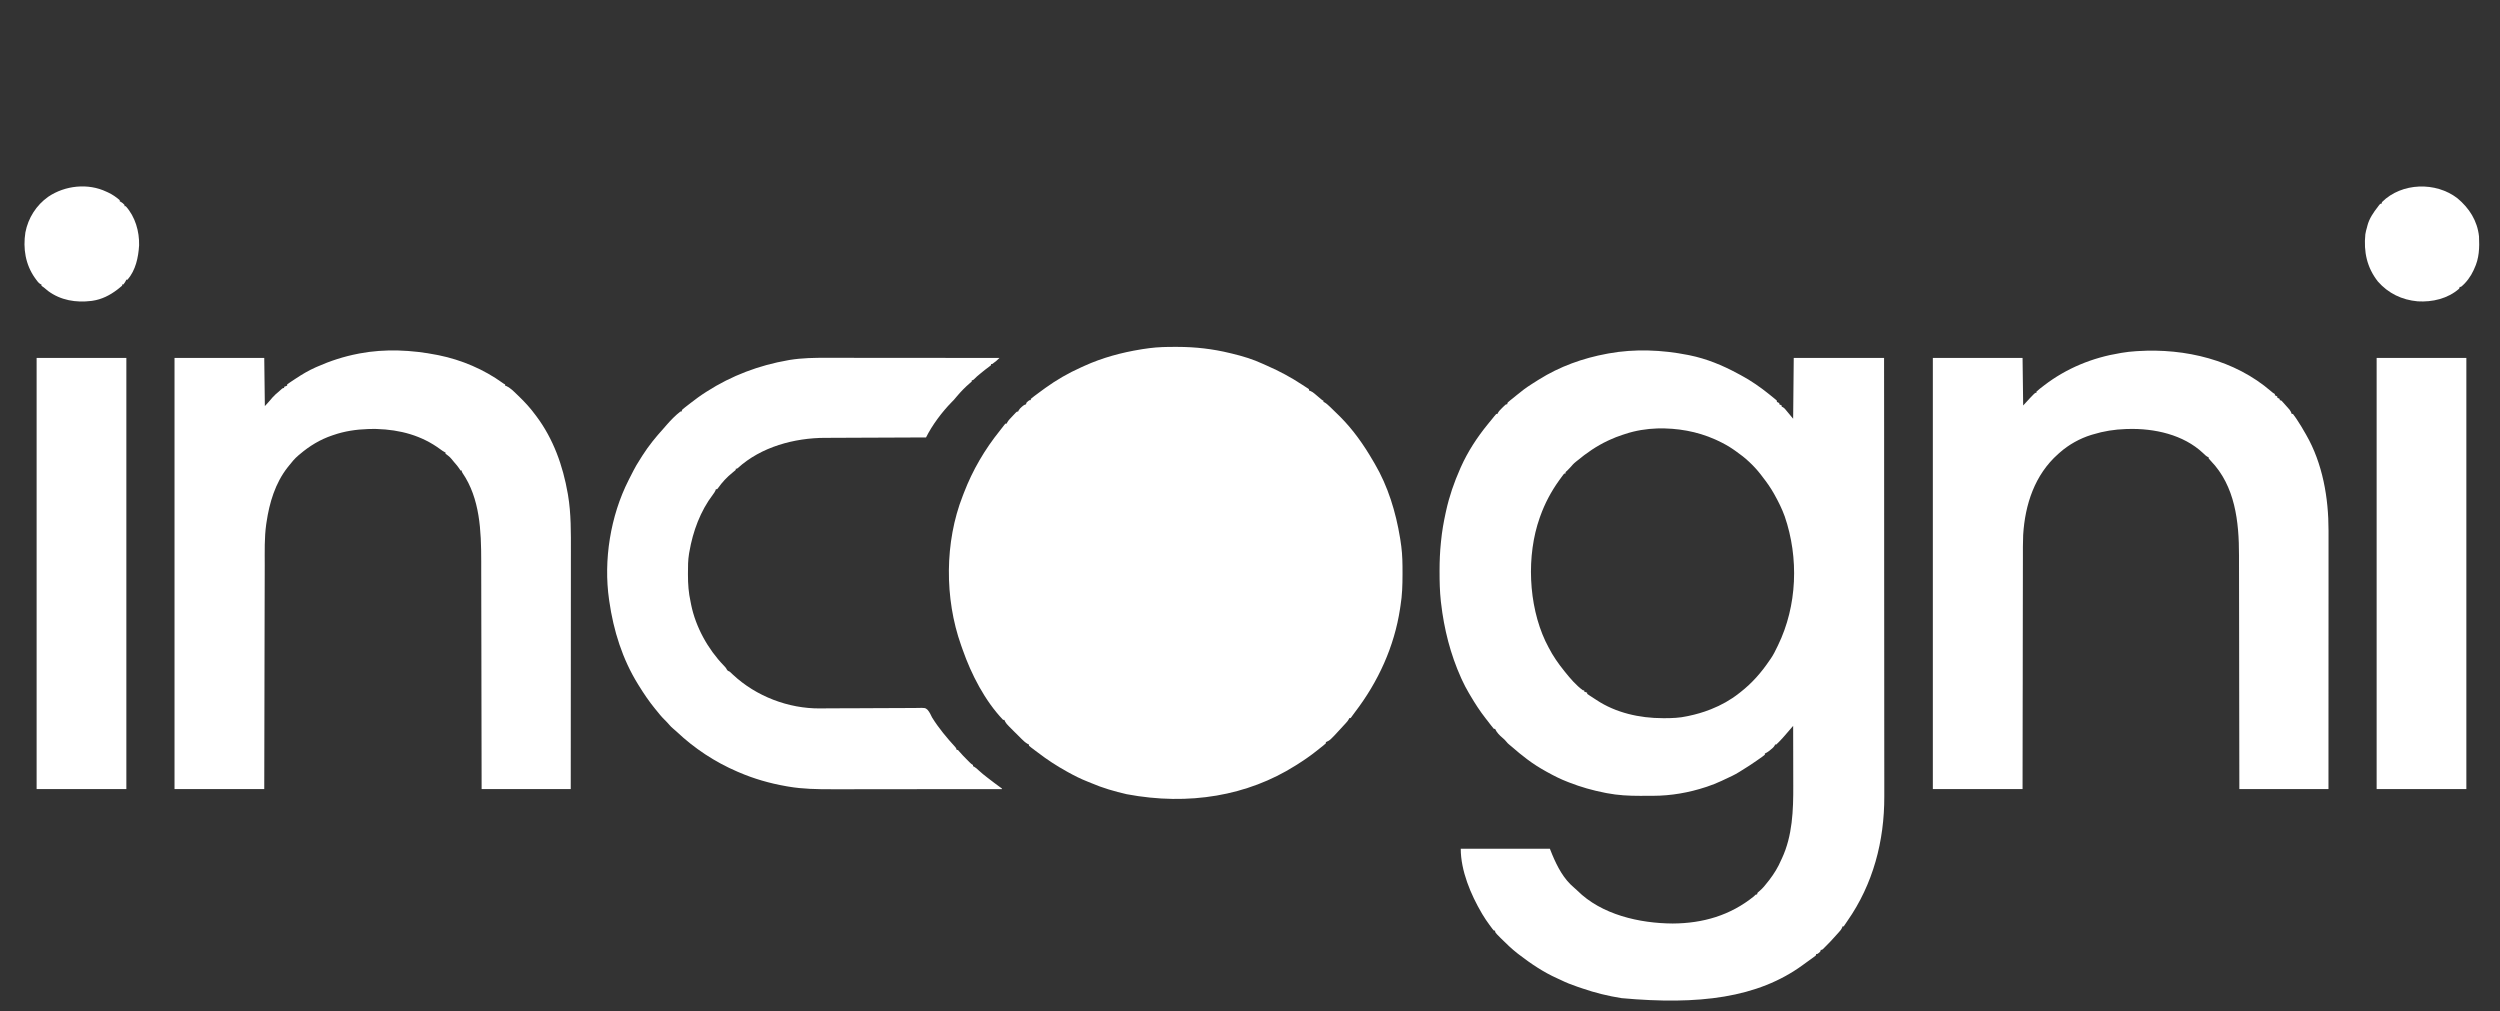 <svg width="131" height="53" viewBox="0 0 131 53" fill="none" xmlns="http://www.w3.org/2000/svg">
<rect x="0" y="0" width="131" height="53" fill="#333333" stroke="none"/>
<g clip-path="url(#clip0_6995_1608)">
<path d="M61.587 18.177C61.624 18.177 61.661 18.177 61.7 18.177C62.645 18.179 63.538 18.28 64.458 18.504C64.49 18.512 64.522 18.519 64.555 18.527C65.109 18.66 65.656 18.825 66.173 19.065C66.249 19.1 66.326 19.134 66.403 19.168C67.043 19.448 67.648 19.772 68.231 20.157C68.284 20.192 68.337 20.227 68.391 20.261C68.416 20.278 68.443 20.294 68.469 20.312C68.493 20.327 68.516 20.342 68.541 20.357C68.566 20.377 68.566 20.377 68.591 20.397C68.591 20.418 68.591 20.439 68.591 20.46C68.615 20.469 68.638 20.477 68.662 20.486C68.749 20.524 68.808 20.564 68.88 20.625C68.903 20.645 68.927 20.664 68.951 20.685C68.975 20.705 68.999 20.725 69.023 20.746C69.071 20.787 69.12 20.827 69.168 20.868C69.189 20.886 69.21 20.904 69.232 20.922C69.285 20.968 69.285 20.968 69.349 20.997C69.349 21.018 69.349 21.038 69.349 21.06C69.374 21.071 69.374 21.071 69.401 21.082C69.498 21.136 69.574 21.207 69.654 21.283C69.672 21.299 69.689 21.315 69.707 21.332C69.863 21.478 70.014 21.628 70.165 21.778C70.187 21.8 70.209 21.822 70.232 21.844C70.902 22.517 71.459 23.307 71.934 24.126C71.968 24.184 72.002 24.241 72.036 24.299C72.733 25.486 73.141 26.831 73.362 28.183C73.369 28.228 73.369 28.228 73.377 28.273C73.392 28.372 73.406 28.471 73.419 28.57C73.423 28.6 73.423 28.6 73.428 28.632C73.488 29.089 73.493 29.544 73.492 30.005C73.492 30.043 73.492 30.081 73.492 30.12C73.491 30.661 73.476 31.19 73.388 31.725C73.379 31.784 73.371 31.842 73.362 31.901C73.061 33.886 72.218 35.725 71.003 37.313C70.971 37.356 70.939 37.4 70.907 37.444C70.89 37.467 70.873 37.49 70.856 37.514C70.841 37.535 70.826 37.557 70.81 37.579C70.79 37.602 70.79 37.602 70.769 37.626C70.748 37.626 70.727 37.626 70.706 37.626C70.698 37.644 70.69 37.662 70.681 37.68C70.637 37.761 70.587 37.82 70.524 37.888C70.499 37.915 70.474 37.943 70.448 37.971C70.433 37.986 70.419 38.002 70.405 38.017C70.354 38.072 70.303 38.128 70.253 38.183C69.697 38.789 69.697 38.789 69.475 38.888C69.475 38.908 69.475 38.929 69.475 38.951C69.384 39.036 69.284 39.112 69.186 39.189C69.124 39.238 69.062 39.288 69.001 39.337C68.658 39.611 68.301 39.855 67.929 40.087C67.908 40.1 67.888 40.113 67.867 40.126C65.389 41.688 62.308 42.233 59.037 41.616C58.401 41.47 57.775 41.29 57.175 41.031C57.107 41.002 57.038 40.975 56.97 40.948C56.623 40.812 56.296 40.646 55.97 40.465C55.943 40.45 55.915 40.435 55.887 40.419C55.36 40.127 54.869 39.805 54.391 39.439C54.33 39.393 54.268 39.347 54.206 39.301C54.169 39.272 54.131 39.244 54.093 39.215C54.075 39.202 54.057 39.189 54.039 39.175C53.998 39.144 53.958 39.111 53.919 39.077C53.919 39.056 53.919 39.035 53.919 39.014C53.902 39.006 53.884 38.998 53.866 38.99C53.735 38.919 53.632 38.822 53.527 38.717C53.467 38.656 53.406 38.596 53.346 38.536C53.296 38.487 53.247 38.438 53.197 38.389C53.173 38.364 53.148 38.34 53.123 38.315C52.709 37.903 52.709 37.903 52.626 37.72C52.605 37.72 52.584 37.72 52.562 37.72C51.611 36.726 50.896 35.337 50.447 34.053C50.418 33.97 50.388 33.886 50.358 33.803C49.492 31.359 49.497 28.401 50.448 25.982C50.469 25.927 50.491 25.871 50.512 25.816C50.968 24.63 51.601 23.551 52.397 22.561C52.435 22.512 52.474 22.463 52.512 22.414C52.534 22.385 52.557 22.356 52.58 22.326C52.6 22.301 52.619 22.276 52.639 22.249C52.656 22.232 52.672 22.214 52.689 22.196C52.709 22.196 52.73 22.196 52.752 22.196C52.76 22.178 52.768 22.159 52.776 22.14C52.846 22.013 52.952 21.915 53.051 21.809C53.073 21.786 53.095 21.762 53.117 21.738C53.149 21.705 53.149 21.705 53.181 21.671C53.2 21.651 53.219 21.63 53.239 21.609C53.288 21.565 53.288 21.565 53.351 21.565C53.359 21.546 53.367 21.528 53.375 21.509C53.42 21.429 53.469 21.382 53.538 21.322C53.56 21.303 53.582 21.284 53.605 21.265C53.667 21.218 53.667 21.218 53.761 21.186C53.777 21.139 53.777 21.139 53.793 21.092C53.934 20.965 53.934 20.965 54.014 20.965C54.014 20.945 54.014 20.924 54.014 20.902C54.069 20.855 54.126 20.81 54.183 20.766C54.202 20.753 54.219 20.739 54.238 20.725C54.3 20.678 54.362 20.633 54.424 20.587C54.447 20.57 54.47 20.553 54.494 20.535C54.566 20.482 54.639 20.429 54.712 20.376C54.734 20.359 54.757 20.343 54.78 20.326C55.355 19.911 55.981 19.549 56.628 19.26C56.693 19.231 56.757 19.202 56.821 19.172C57.762 18.744 58.762 18.475 59.78 18.309C59.81 18.304 59.84 18.299 59.87 18.294C59.969 18.279 60.068 18.265 60.167 18.252C60.197 18.248 60.197 18.248 60.229 18.243C60.681 18.184 61.131 18.176 61.587 18.177Z" fill="white"/>
<path d="M119.008 20.506C119.1 20.586 119.1 20.586 119.203 20.649C119.203 20.67 119.203 20.69 119.203 20.712C119.245 20.733 119.287 20.753 119.33 20.775C119.33 20.796 119.33 20.817 119.33 20.838C119.371 20.859 119.413 20.88 119.456 20.901C119.456 20.922 119.456 20.943 119.456 20.964C119.487 20.975 119.518 20.985 119.55 20.996C119.599 21.044 119.599 21.044 119.651 21.106C119.754 21.229 119.861 21.346 119.97 21.464C120.027 21.536 120.057 21.603 120.087 21.69C120.108 21.69 120.128 21.69 120.15 21.69C120.206 21.762 120.257 21.834 120.308 21.909C120.323 21.932 120.338 21.954 120.354 21.978C120.518 22.222 120.668 22.475 120.813 22.731C120.823 22.75 120.834 22.769 120.846 22.789C121.708 24.288 122.018 26.095 122.015 27.805C122.015 27.864 122.015 27.923 122.015 27.982C122.016 28.142 122.015 28.302 122.015 28.462C122.015 28.635 122.015 28.808 122.015 28.981C122.015 29.281 122.015 29.58 122.015 29.88C122.015 30.313 122.015 30.746 122.015 31.179C122.014 31.882 122.014 32.584 122.014 33.287C122.014 33.969 122.013 34.652 122.013 35.334C122.013 35.366 122.013 35.366 122.013 35.398C122.013 35.63 122.013 35.863 122.013 36.096C122.013 37.846 122.012 39.597 122.012 41.348C120.471 41.348 118.929 41.348 117.342 41.348C117.341 40.947 117.341 40.546 117.34 40.133C117.339 38.847 117.337 37.562 117.334 36.277C117.334 36.077 117.334 35.877 117.333 35.677C117.333 35.637 117.333 35.597 117.333 35.556C117.332 34.913 117.331 34.27 117.331 33.627C117.33 32.967 117.329 32.306 117.328 31.646C117.327 31.238 117.326 30.831 117.326 30.424C117.326 30.145 117.325 29.865 117.324 29.585C117.324 29.424 117.324 29.263 117.324 29.102C117.325 27.34 117.126 25.471 115.84 24.143C115.732 24.031 115.732 24.031 115.732 23.962C115.706 23.951 115.706 23.951 115.68 23.94C115.585 23.887 115.517 23.817 115.439 23.741C114.409 22.771 112.881 22.438 111.504 22.479C111.465 22.48 111.425 22.481 111.385 22.482C110.808 22.501 110.226 22.592 109.674 22.763C109.643 22.772 109.611 22.782 109.578 22.791C108.985 22.975 108.404 23.298 107.939 23.709C107.909 23.736 107.879 23.762 107.848 23.789C106.622 24.876 106.112 26.429 106.014 28.032C105.996 28.44 106 28.849 106 29.257C106 29.42 106 29.582 105.999 29.745C105.999 30.026 105.998 30.307 105.998 30.588C105.998 30.995 105.997 31.401 105.996 31.807C105.995 32.467 105.994 33.126 105.993 33.785C105.993 34.425 105.992 35.066 105.991 35.706C105.991 35.745 105.991 35.785 105.991 35.825C105.99 36.024 105.99 36.222 105.989 36.421C105.987 38.063 105.984 39.705 105.982 41.348C104.431 41.348 102.88 41.348 101.281 41.348C101.281 33.892 101.281 26.437 101.281 18.756C102.832 18.756 104.384 18.756 105.982 18.756C105.993 19.578 106.003 20.401 106.014 21.248C106.186 21.061 106.186 21.061 106.361 20.87C106.582 20.64 106.582 20.64 106.645 20.586C106.666 20.586 106.687 20.586 106.708 20.586C106.708 20.565 106.708 20.544 106.708 20.523C106.816 20.419 106.937 20.33 107.055 20.239C107.077 20.222 107.099 20.205 107.122 20.187C108.285 19.296 109.649 18.738 111.094 18.503C111.121 18.498 111.149 18.493 111.177 18.488C111.421 18.445 111.663 18.421 111.911 18.404C111.971 18.401 111.971 18.401 112.032 18.396C114.51 18.244 117.1 18.857 119.008 20.506Z" fill="white"/>
<path d="M128.766 10.387C129.391 10.907 129.81 11.566 129.9 12.383C129.929 12.98 129.912 13.541 129.648 14.087C129.636 14.113 129.625 14.139 129.614 14.165C129.472 14.478 129.226 14.82 128.953 15.033C128.933 15.033 128.912 15.033 128.89 15.033C128.88 15.064 128.87 15.096 128.859 15.128C128.262 15.651 127.457 15.838 126.682 15.79C125.862 15.715 125.148 15.375 124.599 14.749C124.026 14.015 123.851 13.195 123.944 12.274C123.963 12.149 123.995 12.03 124.031 11.909C124.038 11.882 124.044 11.855 124.051 11.828C124.145 11.456 124.367 11.136 124.599 10.837C124.621 10.807 124.643 10.778 124.666 10.748C124.685 10.725 124.705 10.702 124.725 10.679C124.746 10.679 124.767 10.679 124.788 10.679C124.799 10.648 124.809 10.616 124.82 10.584C125.853 9.561 127.637 9.516 128.766 10.387Z" fill="white"/>
<path d="M88.439 18.598C88.484 18.607 88.484 18.607 88.531 18.616C89.426 18.798 90.257 19.14 91.056 19.573C91.111 19.602 91.166 19.632 91.221 19.661C91.761 19.949 92.255 20.297 92.73 20.68C92.758 20.703 92.758 20.703 92.786 20.726C92.84 20.769 92.894 20.812 92.947 20.856C92.994 20.894 92.994 20.894 93.041 20.933C93.064 20.954 93.086 20.974 93.109 20.996C93.109 21.017 93.109 21.038 93.109 21.059C93.15 21.08 93.192 21.101 93.235 21.122C93.235 21.143 93.235 21.164 93.235 21.185C93.277 21.206 93.318 21.227 93.361 21.248C93.361 21.269 93.361 21.29 93.361 21.311C93.379 21.319 93.397 21.326 93.416 21.333C93.509 21.387 93.559 21.454 93.625 21.538C93.734 21.676 93.846 21.809 93.961 21.942C93.971 20.891 93.981 19.839 93.992 18.756C95.554 18.756 97.116 18.756 98.725 18.756C98.727 21.515 98.727 21.515 98.728 22.369C98.728 22.415 98.728 22.415 98.728 22.461C98.728 23.487 98.729 24.513 98.729 25.54C98.729 25.573 98.729 25.607 98.729 25.641C98.73 26.369 98.73 27.097 98.73 27.826C98.73 28.183 98.73 28.54 98.73 28.897C98.73 28.933 98.73 28.968 98.73 29.005C98.731 30.155 98.732 31.306 98.732 32.456C98.733 33.639 98.734 34.822 98.734 36.005C98.734 36.173 98.734 36.34 98.734 36.508C98.734 36.54 98.734 36.573 98.734 36.607C98.734 37.136 98.735 37.665 98.735 38.194C98.736 38.726 98.736 39.258 98.736 39.791C98.736 40.106 98.736 40.422 98.737 40.738C98.737 40.95 98.737 41.161 98.737 41.373C98.737 41.493 98.737 41.613 98.737 41.733C98.745 44.068 98.15 46.333 96.804 48.257C96.77 48.306 96.735 48.356 96.703 48.407C96.674 48.453 96.643 48.498 96.611 48.542C96.59 48.542 96.57 48.542 96.548 48.542C96.54 48.565 96.533 48.588 96.525 48.611C96.48 48.711 96.427 48.772 96.353 48.852C96.266 48.945 96.181 49.039 96.097 49.135C95.976 49.274 95.848 49.406 95.718 49.536C95.695 49.559 95.673 49.582 95.649 49.605C95.617 49.638 95.617 49.638 95.584 49.671C95.565 49.691 95.545 49.71 95.525 49.73C95.475 49.773 95.475 49.773 95.412 49.773C95.402 49.804 95.391 49.835 95.38 49.867C95.24 49.993 95.24 49.993 95.16 49.993C95.16 50.014 95.16 50.035 95.16 50.057C95.11 50.101 95.11 50.101 95.04 50.152C95.014 50.17 94.989 50.189 94.963 50.208C94.935 50.228 94.908 50.247 94.88 50.268C94.852 50.288 94.824 50.308 94.795 50.329C94.742 50.367 94.689 50.406 94.635 50.444C94.582 50.482 94.53 50.521 94.477 50.559C92.108 52.296 89.004 52.67 84.973 52.303C84.271 52.192 83.58 52.024 82.909 51.791C82.823 51.761 82.737 51.732 82.65 51.703C82.349 51.602 82.061 51.487 81.777 51.347C81.716 51.318 81.655 51.29 81.594 51.263C80.876 50.942 80.226 50.502 79.604 50.025C79.575 50.003 79.546 49.981 79.516 49.958C79.21 49.719 78.93 49.449 78.655 49.175C78.63 49.15 78.63 49.15 78.604 49.124C78.342 48.861 78.342 48.861 78.342 48.763C78.321 48.763 78.3 48.763 78.279 48.763C78.24 48.722 78.24 48.722 78.197 48.665C78.182 48.644 78.166 48.623 78.15 48.601C78.125 48.567 78.125 48.567 78.099 48.532C78.073 48.497 78.073 48.497 78.047 48.462C77.916 48.283 77.792 48.102 77.679 47.911C77.668 47.893 77.658 47.875 77.647 47.857C77.069 46.875 76.543 45.628 76.543 44.472C78.084 44.472 79.625 44.472 81.213 44.472C81.255 44.576 81.296 44.68 81.339 44.787C81.606 45.421 81.937 46.059 82.475 46.507C82.57 46.586 82.57 46.586 82.645 46.661C83.921 47.934 85.913 48.382 87.652 48.392C89.234 48.383 90.671 47.968 91.91 46.964C91.928 46.946 91.946 46.927 91.965 46.908C92.004 46.87 92.004 46.87 92.067 46.87C92.078 46.838 92.088 46.807 92.099 46.775C92.147 46.73 92.147 46.73 92.209 46.68C92.374 46.54 92.503 46.377 92.635 46.207C92.659 46.177 92.683 46.146 92.708 46.115C92.959 45.788 93.168 45.45 93.33 45.071C93.344 45.042 93.358 45.013 93.372 44.982C93.927 43.794 93.973 42.452 93.967 41.165C93.967 41.054 93.967 40.944 93.966 40.833C93.966 40.625 93.966 40.417 93.965 40.209C93.965 39.971 93.964 39.734 93.964 39.496C93.963 39.009 93.962 38.522 93.961 38.035C93.936 38.064 93.91 38.094 93.884 38.124C93.851 38.164 93.817 38.203 93.783 38.243C93.766 38.262 93.75 38.281 93.733 38.301C93.524 38.545 93.312 38.793 93.077 39.013C93.056 39.013 93.035 39.013 93.014 39.013C93.004 39.04 93.004 39.04 92.993 39.067C92.937 39.162 92.867 39.216 92.781 39.285C92.751 39.309 92.721 39.334 92.69 39.359C92.62 39.411 92.557 39.451 92.478 39.486C92.478 39.507 92.478 39.528 92.478 39.549C92.416 39.601 92.416 39.601 92.33 39.662C92.282 39.696 92.282 39.696 92.233 39.73C92.199 39.754 92.165 39.777 92.13 39.802C92.083 39.836 92.083 39.836 92.034 39.87C91.785 40.045 91.53 40.208 91.271 40.367C91.225 40.395 91.18 40.424 91.134 40.453C90.896 40.603 90.639 40.718 90.384 40.836C90.324 40.864 90.265 40.892 90.206 40.92C89.957 41.038 89.707 41.135 89.447 41.222C89.426 41.228 89.406 41.235 89.385 41.242C88.5 41.535 87.559 41.699 86.626 41.7C86.589 41.7 86.553 41.7 86.515 41.7C86.439 41.701 86.362 41.701 86.285 41.701C86.17 41.701 86.055 41.701 85.94 41.702C85.355 41.703 84.782 41.674 84.207 41.563C84.171 41.556 84.136 41.549 84.1 41.542C83.455 41.416 82.834 41.241 82.223 41.001C82.187 40.987 82.187 40.987 82.151 40.973C81.781 40.832 81.433 40.656 81.087 40.464C81.048 40.443 81.048 40.443 81.009 40.421C80.672 40.234 80.353 40.034 80.046 39.802C80.029 39.789 80.012 39.776 79.994 39.763C79.734 39.57 79.488 39.363 79.244 39.151C79.193 39.107 79.142 39.065 79.091 39.023C79.004 38.95 79.004 38.95 78.927 38.857C78.866 38.783 78.813 38.73 78.74 38.67C78.579 38.536 78.429 38.385 78.342 38.193C78.321 38.193 78.3 38.193 78.279 38.193C78.223 38.129 78.172 38.064 78.121 37.997C78.105 37.977 78.09 37.957 78.074 37.937C78.042 37.895 78.01 37.853 77.978 37.811C77.936 37.756 77.893 37.701 77.85 37.647C77.555 37.271 77.297 36.873 77.055 36.461C77.026 36.41 76.996 36.359 76.965 36.309C76.835 36.089 76.719 35.867 76.612 35.635C76.596 35.6 76.58 35.565 76.563 35.528C76.002 34.284 75.667 32.958 75.512 31.604C75.508 31.571 75.504 31.538 75.5 31.505C75.445 30.99 75.432 30.474 75.433 29.957C75.433 29.929 75.433 29.901 75.433 29.872C75.434 29.393 75.453 28.919 75.502 28.442C75.507 28.393 75.507 28.393 75.512 28.343C75.561 27.843 75.646 27.355 75.754 26.865C75.761 26.832 75.769 26.799 75.776 26.766C75.944 26.001 76.195 25.277 76.512 24.561C76.524 24.533 76.537 24.504 76.55 24.474C76.914 23.662 77.401 22.915 77.963 22.227C77.987 22.197 78.012 22.167 78.037 22.136C78.085 22.077 78.134 22.017 78.183 21.958C78.221 21.911 78.26 21.863 78.298 21.815C78.332 21.773 78.368 21.731 78.405 21.69C78.426 21.69 78.447 21.69 78.468 21.69C78.474 21.673 78.481 21.657 78.488 21.639C78.549 21.532 78.633 21.453 78.72 21.367C78.738 21.349 78.755 21.332 78.773 21.314C78.902 21.185 78.902 21.185 78.973 21.185C78.988 21.138 78.988 21.138 79.004 21.09C79.066 21.034 79.066 21.034 79.148 20.968C79.18 20.943 79.211 20.918 79.243 20.893C79.26 20.879 79.278 20.865 79.296 20.851C79.355 20.803 79.415 20.755 79.473 20.706C79.719 20.502 79.965 20.314 80.235 20.144C80.275 20.118 80.275 20.118 80.317 20.091C80.404 20.034 80.493 19.978 80.582 19.923C80.599 19.912 80.617 19.901 80.635 19.89C81.729 19.204 82.943 18.767 84.211 18.535C84.25 18.527 84.25 18.527 84.29 18.52C85.653 18.272 87.084 18.33 88.439 18.598ZM86.843 22.45C86.275 22.47 85.701 22.559 85.162 22.74C85.11 22.757 85.059 22.774 85.008 22.79C84.783 22.863 84.567 22.948 84.353 23.047C84.32 23.062 84.288 23.077 84.254 23.092C83.66 23.371 83.137 23.733 82.633 24.151C82.615 24.166 82.596 24.18 82.577 24.195C82.463 24.285 82.371 24.388 82.278 24.498C82.226 24.558 82.171 24.613 82.114 24.668C82.026 24.739 82.026 24.739 82.034 24.814C82.013 24.814 81.992 24.814 81.97 24.814C81.925 24.861 81.925 24.861 81.88 24.925C81.862 24.949 81.844 24.973 81.825 24.998C81.806 25.024 81.787 25.051 81.767 25.078C81.748 25.105 81.728 25.132 81.707 25.16C81.283 25.749 80.952 26.371 80.708 27.054C80.7 27.077 80.692 27.101 80.683 27.124C79.979 29.104 80.085 31.687 80.978 33.594C81.014 33.665 81.05 33.736 81.087 33.807C81.106 33.846 81.126 33.885 81.145 33.923C81.373 34.369 81.657 34.775 81.97 35.163C81.984 35.18 81.997 35.196 82.01 35.213C82.285 35.555 82.591 35.916 82.948 36.173C82.969 36.173 82.99 36.173 83.012 36.173C83.012 36.194 83.012 36.215 83.012 36.236C83.064 36.257 83.116 36.278 83.169 36.299C83.169 36.32 83.169 36.341 83.169 36.362C83.238 36.413 83.238 36.413 83.325 36.465C83.435 36.533 83.543 36.601 83.649 36.676C84.664 37.353 85.923 37.632 87.125 37.632C87.168 37.633 87.168 37.633 87.211 37.633C87.618 37.632 88.009 37.62 88.407 37.53C88.434 37.524 88.46 37.519 88.488 37.513C88.872 37.432 89.241 37.327 89.606 37.183C89.626 37.175 89.647 37.167 89.668 37.159C90.184 36.955 90.686 36.676 91.121 36.331C91.147 36.31 91.173 36.29 91.201 36.269C91.815 35.788 92.296 35.239 92.73 34.595C92.747 34.571 92.764 34.547 92.782 34.522C92.925 34.317 93.032 34.095 93.14 33.87C93.149 33.851 93.159 33.832 93.168 33.813C94.175 31.744 94.265 29.232 93.521 27.063C93.377 26.663 93.19 26.288 92.983 25.918C92.971 25.897 92.959 25.876 92.947 25.854C92.776 25.55 92.578 25.271 92.363 24.996C92.326 24.948 92.289 24.9 92.253 24.851C91.888 24.384 91.45 23.982 90.963 23.646C90.923 23.618 90.884 23.59 90.844 23.562C90.571 23.372 90.287 23.218 89.985 23.078C89.949 23.062 89.912 23.045 89.875 23.027C88.915 22.6 87.89 22.425 86.843 22.45Z" fill="white"/>
<path d="M1.919 18.756C3.471 18.756 5.022 18.756 6.621 18.756C6.621 26.211 6.621 33.667 6.621 41.348C5.069 41.348 3.518 41.348 1.919 41.348C1.919 33.893 1.919 26.437 1.919 18.756Z" fill="white"/>
<path d="M22.902 18.598C22.933 18.604 22.963 18.61 22.994 18.616C24.185 18.858 25.36 19.357 26.346 20.071C26.404 20.114 26.404 20.114 26.468 20.144C26.468 20.165 26.468 20.186 26.468 20.207C26.491 20.215 26.513 20.223 26.537 20.231C26.633 20.273 26.702 20.324 26.783 20.39C26.809 20.411 26.835 20.432 26.862 20.454C26.945 20.526 27.022 20.602 27.099 20.68C27.141 20.722 27.184 20.763 27.226 20.804C27.513 21.085 27.776 21.367 28.014 21.69C28.045 21.731 28.076 21.772 28.108 21.813C28.997 23 29.497 24.404 29.749 25.855C29.757 25.897 29.757 25.897 29.764 25.94C29.929 26.917 29.916 27.919 29.915 28.907C29.914 29.075 29.914 29.242 29.914 29.41C29.914 29.699 29.914 29.988 29.914 30.277C29.913 30.695 29.913 31.113 29.913 31.532C29.913 32.21 29.913 32.889 29.912 33.567C29.911 34.226 29.911 34.884 29.911 35.542C29.911 35.603 29.911 35.603 29.911 35.666C29.91 35.87 29.91 36.074 29.91 36.279C29.91 37.968 29.909 39.658 29.907 41.348C28.366 41.348 26.825 41.348 25.237 41.348C25.237 40.956 25.236 40.565 25.235 40.162C25.233 38.908 25.231 37.653 25.228 36.399C25.228 36.204 25.228 36.008 25.227 35.813C25.227 35.755 25.227 35.755 25.227 35.696C25.226 35.068 25.225 34.441 25.224 33.813C25.223 33.169 25.222 32.524 25.22 31.879C25.219 31.482 25.219 31.085 25.218 30.688C25.218 30.414 25.217 30.141 25.216 29.868C25.216 29.711 25.216 29.554 25.216 29.397C25.215 27.828 25.154 26.126 24.235 24.782C24.196 24.719 24.196 24.719 24.196 24.656C24.175 24.656 24.154 24.656 24.133 24.656C24.103 24.612 24.073 24.568 24.044 24.523C23.978 24.424 23.901 24.337 23.823 24.248C23.807 24.228 23.79 24.209 23.773 24.189C23.582 23.952 23.582 23.952 23.344 23.773C23.344 23.752 23.344 23.731 23.344 23.709C23.327 23.702 23.311 23.694 23.293 23.687C23.216 23.645 23.147 23.597 23.077 23.545C22.093 22.816 20.961 22.516 19.747 22.479C19.716 22.478 19.686 22.477 19.654 22.476C19.569 22.475 19.485 22.476 19.4 22.479C19.361 22.48 19.322 22.481 19.281 22.482C18.669 22.502 18.054 22.593 17.475 22.794C17.454 22.801 17.434 22.808 17.412 22.815C16.777 23.029 16.217 23.369 15.708 23.804C15.683 23.825 15.659 23.845 15.633 23.866C15.444 24.027 15.292 24.208 15.14 24.404C15.117 24.433 15.093 24.462 15.069 24.492C14.42 25.323 14.116 26.343 13.965 27.372C13.96 27.406 13.954 27.44 13.949 27.475C13.851 28.18 13.873 28.897 13.872 29.607C13.871 29.765 13.871 29.922 13.871 30.08C13.87 30.353 13.869 30.626 13.869 30.899C13.868 31.294 13.867 31.688 13.866 32.083C13.865 32.723 13.863 33.363 13.862 34.004C13.861 34.625 13.86 35.247 13.858 35.869C13.858 35.926 13.858 35.926 13.858 35.985C13.857 36.178 13.857 36.37 13.857 36.563C13.853 38.158 13.85 39.753 13.847 41.348C12.295 41.348 10.743 41.348 9.145 41.348C9.145 33.892 9.145 26.437 9.145 18.756C10.697 18.756 12.248 18.756 13.847 18.756C13.857 19.588 13.867 20.422 13.878 21.28C14.082 21.059 14.082 21.059 14.276 20.83C14.376 20.715 14.488 20.62 14.604 20.523C14.625 20.504 14.645 20.485 14.667 20.466C14.696 20.441 14.696 20.441 14.726 20.414C14.743 20.398 14.761 20.383 14.779 20.367C14.825 20.333 14.825 20.333 14.888 20.333C14.888 20.312 14.888 20.291 14.888 20.27C14.94 20.249 14.992 20.228 15.046 20.207C15.046 20.186 15.046 20.165 15.046 20.144C15.109 20.094 15.109 20.094 15.198 20.035C15.23 20.013 15.263 19.992 15.296 19.97C15.331 19.947 15.365 19.924 15.4 19.901C15.433 19.879 15.466 19.857 15.5 19.835C15.828 19.618 16.158 19.42 16.517 19.26C16.562 19.24 16.562 19.24 16.608 19.22C17.303 18.911 18.02 18.678 18.769 18.535C18.791 18.53 18.814 18.526 18.837 18.521C20.171 18.268 21.576 18.335 22.902 18.598Z" fill="white"/>
<path d="M43.33 18.749C43.452 18.75 43.574 18.749 43.695 18.749C43.906 18.749 44.116 18.75 44.326 18.75C44.63 18.75 44.934 18.751 45.238 18.751C45.731 18.751 46.224 18.751 46.717 18.752C47.196 18.752 47.675 18.753 48.153 18.753C48.198 18.753 48.198 18.753 48.243 18.753C48.392 18.753 48.54 18.753 48.688 18.753C49.917 18.754 51.145 18.755 52.373 18.757C52.253 18.878 52.138 18.978 51.995 19.072C51.974 19.072 51.953 19.072 51.932 19.072C51.932 19.093 51.932 19.114 51.932 19.135C51.886 19.175 51.886 19.175 51.823 19.22C51.679 19.324 51.542 19.434 51.405 19.547C51.382 19.566 51.359 19.585 51.335 19.605C51.236 19.686 51.14 19.767 51.052 19.859C50.985 19.924 50.985 19.924 50.922 19.924C50.922 19.945 50.922 19.966 50.922 19.987C50.878 20.03 50.878 20.03 50.816 20.082C50.567 20.293 50.343 20.527 50.133 20.776C50.1 20.815 50.068 20.854 50.035 20.892C50.021 20.909 50.007 20.925 49.993 20.942C49.954 20.986 49.913 21.027 49.871 21.068C49.36 21.588 48.85 22.27 48.524 22.922C48.48 22.922 48.48 22.922 48.435 22.922C47.719 22.924 47.003 22.927 46.287 22.931C45.941 22.932 45.595 22.934 45.249 22.935C44.947 22.936 44.645 22.937 44.343 22.939C44.183 22.939 44.023 22.94 43.863 22.941C43.713 22.941 43.562 22.942 43.411 22.943C43.356 22.943 43.301 22.943 43.246 22.943C41.631 22.945 39.88 23.414 38.661 24.528C38.616 24.562 38.616 24.562 38.553 24.562C38.553 24.583 38.553 24.604 38.553 24.625C38.501 24.671 38.448 24.715 38.393 24.758C38.092 24.999 37.837 25.273 37.615 25.589C37.602 25.604 37.589 25.619 37.575 25.635C37.554 25.635 37.533 25.635 37.512 25.635C37.505 25.656 37.499 25.677 37.492 25.698C37.454 25.781 37.417 25.837 37.362 25.908C36.698 26.782 36.307 27.843 36.123 28.917C36.118 28.948 36.112 28.979 36.106 29.011C36.05 29.35 36.048 29.688 36.049 30.031C36.049 30.062 36.049 30.092 36.049 30.124C36.049 30.607 36.081 31.063 36.187 31.536C36.196 31.583 36.205 31.63 36.214 31.678C36.452 32.853 37.095 34.017 37.927 34.875C37.989 34.94 38.043 34.996 38.083 35.077C38.121 35.151 38.163 35.16 38.238 35.196C38.294 35.246 38.349 35.297 38.403 35.35C39.616 36.486 41.316 37.136 42.971 37.121C43.09 37.12 43.209 37.119 43.328 37.118C43.392 37.118 43.456 37.117 43.52 37.117C43.755 37.115 43.99 37.114 44.225 37.114C44.276 37.114 44.276 37.114 44.329 37.114C44.469 37.113 44.61 37.113 44.751 37.113C45.151 37.112 45.55 37.111 45.95 37.107C46.267 37.104 46.585 37.103 46.903 37.103C47.071 37.104 47.239 37.103 47.407 37.101C47.565 37.098 47.723 37.098 47.881 37.099C47.939 37.1 47.997 37.099 48.055 37.097C48.48 37.087 48.48 37.087 48.606 37.195C48.709 37.316 48.773 37.451 48.84 37.594C49.186 38.154 49.619 38.667 50.062 39.153C50.102 39.203 50.102 39.203 50.133 39.298C50.154 39.298 50.175 39.298 50.196 39.298C50.234 39.336 50.234 39.336 50.281 39.395C50.401 39.536 50.531 39.667 50.662 39.799C50.683 39.82 50.703 39.841 50.725 39.862C50.745 39.882 50.765 39.902 50.785 39.923C50.803 39.941 50.821 39.959 50.84 39.977C50.895 40.03 50.895 40.03 50.985 40.087C50.985 40.108 50.985 40.128 50.985 40.15C51.003 40.157 51.02 40.164 51.038 40.172C51.13 40.224 51.198 40.288 51.275 40.361C51.425 40.5 51.58 40.626 51.742 40.749C51.785 40.782 51.829 40.815 51.872 40.849C51.919 40.885 51.967 40.922 52.015 40.958C52.037 40.976 52.06 40.993 52.083 41.011C52.189 41.092 52.296 41.172 52.406 41.249C52.437 41.272 52.468 41.294 52.5 41.317C52.5 41.328 52.5 41.338 52.5 41.349C51.269 41.35 50.039 41.351 48.808 41.352C48.662 41.352 48.517 41.352 48.371 41.352C48.327 41.352 48.327 41.352 48.283 41.352C47.815 41.353 47.347 41.353 46.879 41.354C46.398 41.354 45.917 41.355 45.436 41.355C45.14 41.355 44.843 41.355 44.547 41.356C44.343 41.356 44.139 41.356 43.935 41.356C43.818 41.356 43.701 41.356 43.584 41.356C42.826 41.358 42.061 41.346 41.312 41.217C41.252 41.207 41.252 41.207 41.191 41.196C40.341 41.048 39.503 40.808 38.711 40.465C38.686 40.455 38.661 40.444 38.635 40.433C37.464 39.93 36.383 39.217 35.457 38.34C35.394 38.282 35.332 38.228 35.267 38.174C35.193 38.112 35.133 38.054 35.072 37.98C34.992 37.886 34.907 37.797 34.818 37.71C34.661 37.556 34.525 37.388 34.388 37.215C34.358 37.179 34.358 37.179 34.327 37.142C34.012 36.758 33.734 36.343 33.473 35.922C33.455 35.892 33.455 35.892 33.436 35.862C32.612 34.536 32.147 33.041 31.927 31.504C31.922 31.467 31.922 31.467 31.916 31.43C31.616 29.35 31.987 27.034 32.937 25.162C32.952 25.132 32.967 25.102 32.983 25.071C33.035 24.967 33.088 24.863 33.142 24.76C33.159 24.727 33.175 24.694 33.193 24.66C33.292 24.468 33.399 24.285 33.517 24.104C33.568 24.025 33.617 23.946 33.666 23.866C33.989 23.36 34.362 22.9 34.766 22.456C34.823 22.393 34.879 22.328 34.934 22.263C35.151 22.014 35.39 21.769 35.65 21.565C35.671 21.565 35.692 21.565 35.713 21.565C35.729 21.518 35.729 21.518 35.745 21.47C35.798 21.42 35.798 21.42 35.871 21.364C35.9 21.342 35.928 21.32 35.957 21.297C35.973 21.285 35.989 21.272 36.006 21.259C36.067 21.213 36.127 21.166 36.187 21.119C36.443 20.92 36.701 20.728 36.975 20.555C36.995 20.543 37.014 20.531 37.033 20.518C38.334 19.682 39.78 19.138 41.302 18.875C41.329 18.87 41.356 18.865 41.384 18.86C42.029 18.756 42.678 18.747 43.33 18.749Z" fill="white"/>
<path d="M124.536 18.756C126.087 18.756 127.639 18.756 129.237 18.756C129.237 26.211 129.237 33.667 129.237 41.348C127.686 41.348 126.134 41.348 124.536 41.348C124.536 33.893 124.536 26.437 124.536 18.756Z" fill="white"/>
<path d="M5.58 10.047C5.619 10.065 5.619 10.065 5.66 10.083C5.884 10.186 6.088 10.327 6.274 10.489C6.274 10.51 6.274 10.531 6.274 10.552C6.292 10.56 6.31 10.568 6.329 10.576C6.41 10.621 6.465 10.672 6.526 10.742C6.526 10.762 6.526 10.783 6.526 10.805C6.547 10.805 6.568 10.805 6.589 10.805C7.087 11.356 7.307 12.127 7.289 12.858C7.249 13.494 7.111 14.154 6.684 14.654C6.663 14.654 6.642 14.654 6.621 14.654C6.612 14.672 6.604 14.691 6.595 14.709C6.557 14.782 6.517 14.844 6.463 14.907C6.442 14.907 6.421 14.907 6.4 14.907C6.4 14.927 6.4 14.948 6.4 14.97C6.334 15.028 6.268 15.082 6.199 15.135C6.179 15.151 6.158 15.167 6.137 15.183C5.76 15.471 5.329 15.689 4.854 15.759C4.831 15.762 4.807 15.765 4.783 15.769C3.977 15.868 3.179 15.736 2.52 15.248C2.445 15.188 2.372 15.127 2.298 15.064C2.274 15.048 2.251 15.031 2.226 15.014C2.208 14.999 2.19 14.985 2.172 14.97C2.172 14.949 2.172 14.928 2.172 14.907C2.154 14.901 2.137 14.895 2.119 14.888C2.013 14.823 1.95 14.73 1.878 14.63C1.863 14.609 1.847 14.588 1.832 14.567C1.332 13.858 1.201 13.027 1.33 12.18C1.472 11.43 1.904 10.747 2.531 10.308C3.41 9.716 4.613 9.585 5.58 10.047Z" fill="white"/>
</g>
<defs>
<clipPath id="clip0_6995_1608">
<rect width="129.243" height="52" fill="white" transform="translate(0.965 0.957)"/>
</clipPath>
</defs>
</svg>
